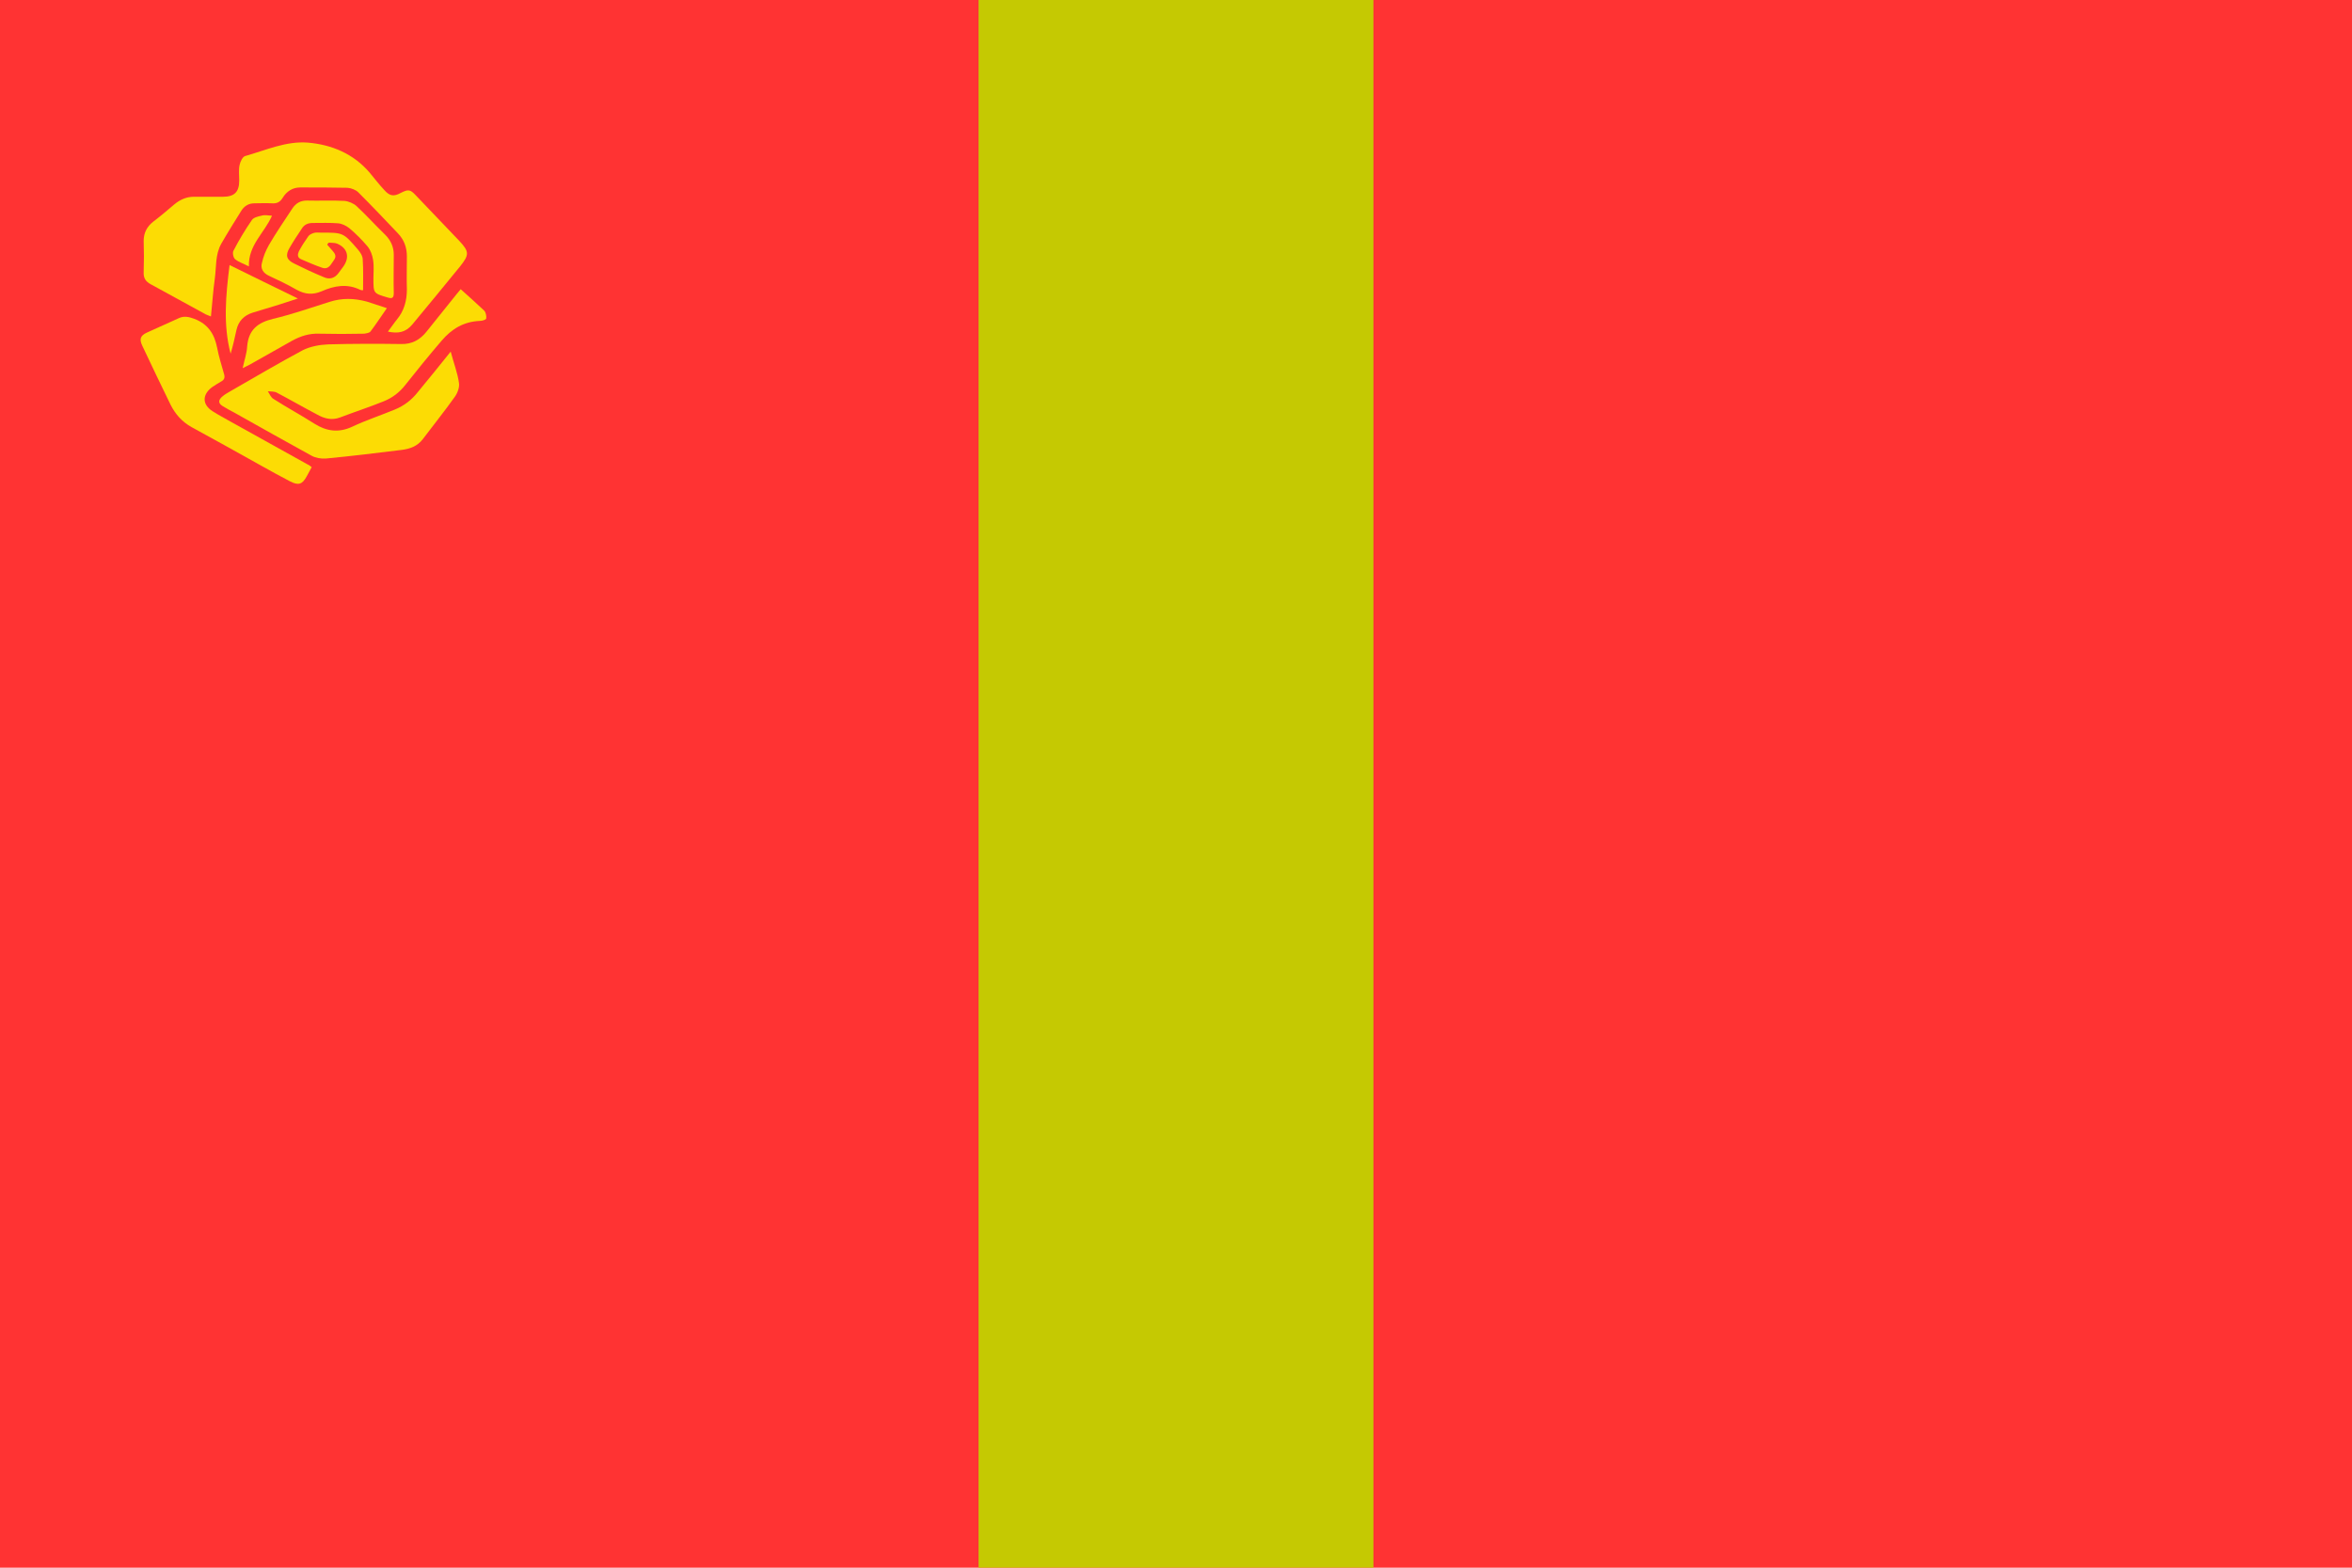 <?xml version="1.0" encoding="utf-8" ?>
<svg baseProfile="full" height="100px" version="1.1" width="150px" xmlns="http://www.w3.org/2000/svg" xmlns:ev="http://www.w3.org/2001/xml-events" xmlns:xlink="http://www.w3.org/1999/xlink"><defs><clipPath id="mask0"><rect height="100" width="150" x="0" y="0" /></clipPath></defs><g clip-path="url(#mask0)"><rect fill="#ff3333" height="100" stroke="none" width="150" x="0" y="0" /><path d="M62.408,0 L87.592,0 L87.592,100 L62.408,100 z" fill="#c5c902" stroke="none" /></g><g transform="translate(8.987, 8.987) scale(0.22) rotate(0, 50.0, 50.0)"><path d="M 71.6,55.3 C 72.6,54.0 73.3,52.9 74.2,51.8 C 76.3,49.3 77.1,46.3 77.1,43.1 C 77.0,39.9 77.1,36.7 77.1,33.5 C 77.1,30.9 76.3,28.7 74.5,26.8 C 70.7,22.8 66.9,18.8 63.0,14.9 C 62.3,14.2 61.0,13.7 59.9,13.6 C 55.3,13.5 50.7,13.5 46.2,13.5 C 43.9,13.5 42.2,14.7 41.1,16.5 C 40.3,17.8 39.4,18.2 37.9,18.1 C 36.2,18 34.5,18.1 32.9,18.1 C 31.3,18.1 30.1,18.8 29.2,20.1 C 27.2,23.3 25.2,26.5 23.3,29.8 C 21.5,33 21.9,36.6 21.4,40.1 C 20.9,43.6 20.7,47.2 20.3,50.9 C 19.6,50.6 19.2,50.5 18.8,50.3 C 13.5,47.4 8.2,44.5 2.9,41.6 C 1.4,40.8 0.7,39.8 0.8,38 C 0.9,35 0.9,32 0.8,29 C 0.8,26.6 1.8,24.8 3.6,23.4 C 5.7,21.8 7.7,20.1 9.7,18.4 C 11.4,17 13.2,16.2 15.4,16.2 C 18.2,16.2 21,16.2 23.8,16.2 C 27.1,16.2 28.5,14.8 28.5,11.5 C 28.5,10 28.3,8.4 28.6,7 C 28.8,6 29.5,4.6 30.2,4.4 C 36.2,2.7 42.1,-7.105427357601002e-15 48.4,0.5 C 55.3,1.1 61.6,3.7 66.3,9.2 C 67.7,10.9 69.1,12.7 70.6,14.3 C 72.1,16 73.3,16.2 75.3,15.1 C 77.5,14 78.0,14 79.7,15.8 C 83.9,20.2 88.1,24.6 92.3,29 C 95.2,32.1 95.2,33 92.6,36.3 C 88.0,42 83.3,47.6 78.7,53.2 C 76.7,55.6 74.5,55.9 71.6,55.3" fill="#fcdc04" stroke="none" stroke-width="2.0" /><path d="M 89.8,61.1 C 90.7,64.5 91.8,67.3 92.2,70.2 C 92.4,71.4 91.8,73.1 91.0,74.2 C 88.0,78.4 84.8,82.4 81.7,86.5 C 80.1,88.6 77.9,89.3 75.6,89.6 C 68.3,90.5 61,91.4 53.6,92.1 C 52.2,92.2 50.6,91.9 49.5,91.3 C 42,87.2 34.6,83.0 27.1,78.8 C 26,78.2 24.8,77.6 23.7,76.9 C 22.4,76.1 22.4,75.2 23.5,74.2 C 24.2,73.6 25,73.1 25.9,72.6 C 32.9,68.6 39.8,64.5 46.9,60.7 C 49.1,59.6 51.8,59.1 54.3,59 C 61.3,58.8 68.4,58.8 75.4,58.9 C 78.5,59 80.9,57.7 82.8,55.3 C 85.6,51.8 88.5,48.2 91.3,44.7 C 91.7,44.2 92.1,43.7 92.7,43 C 95,45.1 97.3,47.1 99.5,49.2 C 100,49.7 100.2,50.8 100.1,51.5 C 100,51.9 98.9,52.2 98.2,52.2 C 93.6,52.4 90.1,54.5 87.2,57.9 C 83.6,62.1 80.1,66.4 76.7,70.7 C 75.0,72.9 72.9,74.5 70.4,75.5 C 66.2,77.2 61.9,78.6 57.7,80.2 C 55.3,81.1 53.1,80.5 51.0,79.3 C 47.0,77.2 43.2,75.0 39.4,73.0 C 38.7,72.6 37.7,72.7 36.8,72.6 C 37.3,73.4 37.7,74.4 38.4,74.8 C 42.3,77.3 46.4,79.5 50.3,82.0 C 53.8,84.2 57.3,84.7 61.2,82.9 C 65.2,81.0 69.5,79.6 73.6,77.9 C 76.3,76.8 78.5,75.1 80.3,72.8 C 83.4,69.1 86.4,65.3 89.8,61.1" fill="#fcdc04" stroke="none" stroke-width="2.0" /><path d="M 49.5,94.6 C 49.0,95.6 48.5,96.4 48.1,97.2 C 46.8,99.6 45.7,100 43.2,98.7 C 40.5,97.3 37.8,95.8 35.1,94.3 C 28.3,90.5 21.5,86.7 14.7,83 C 12,81.5 10,79.3 8.6,76.5 C 5.8,70.8 3.1,65.1 0.4,59.4 C -0.5,57.5 -0.2,56.5 1.7,55.6 C 4.8,54.2 7.9,52.8 11,51.4 C 12.5,50.7 13.9,51 15.5,51.6 C 19.4,53.1 21.3,55.9 22.1,60 C 22.6,62.6 23.4,65.1 24.1,67.6 C 24.4,68.6 24.2,69.3 23.2,69.8 C 22.3,70.3 21.4,70.9 20.5,71.5 C 17.7,73.7 17.8,76.5 20.8,78.4 C 22.5,79.5 24.3,80.4 26,81.4 C 33.4,85.5 40.8,89.6 48.3,93.8 C 48.8,94.0 49.1,94.3 49.5,94.6" fill="#fcdc04" stroke="none" stroke-width="2.0" /><path d="M 54.0,30.1 C 54.5,30.7 55.0,31.2 55.5,31.8 C 56.2,32.6 56.8,33.4 56.0,34.5 C 55.1,35.7 54.5,37.4 52.6,36.8 C 50.5,36.1 48.5,35.2 46.4,34.3 C 45.3,33.8 45.4,32.9 45.8,32 C 46.6,30.5 47.5,29.1 48.5,27.7 C 48.8,27.2 49.5,26.9 50.1,26.7 C 50.7,26.5 51.4,26.6 52.1,26.6 C 58.6,26.6 58.6,26.5 62.9,31.5 C 63.6,32.3 64.3,33.4 64.3,34.4 C 64.5,37.3 64.4,40.3 64.4,43.3 C 64.1,43.3 63.8,43.3 63.6,43.2 C 59.8,41.3 56,42 52.4,43.6 C 49.8,44.7 47.6,44.5 45.2,43.2 C 42.6,41.7 39.9,40.4 37.1,39.1 C 35.4,38.3 34.6,37 35.1,35.3 C 35.5,33.5 36.2,31.8 37.1,30.2 C 39.2,26.6 41.6,23.1 43.9,19.6 C 44.9,18.1 46.2,17.3 48.1,17.3 C 51.7,17.4 55.4,17.2 59.0,17.4 C 60.2,17.5 61.6,18.1 62.5,18.9 C 65.4,21.6 68.0,24.5 70.8,27.2 C 72.4,28.8 73.3,30.7 73.3,33 C 73.3,36.7 73.2,40.4 73.3,44.1 C 73.3,45.6 72.8,45.8 71.5,45.4 C 67.4,44.2 67.4,44.2 67.4,39.9 C 67.4,38.1 67.6,36.3 67.3,34.5 C 67.1,33.2 66.6,31.7 65.7,30.6 C 64.1,28.7 62.3,26.9 60.4,25.3 C 59.5,24.6 58.3,24 57.2,23.9 C 54.8,23.7 52.3,23.8 49.8,23.8 C 48.4,23.8 47.3,24.3 46.6,25.5 C 45.4,27.3 44.2,29.1 43.1,31 C 41.8,33.2 42.2,34.5 44.5,35.6 C 47.3,37 50.1,38.3 53,39.5 C 54.7,40.3 56.2,39.8 57.3,38.3 C 57.8,37.7 58.2,37 58.7,36.4 C 60.6,33.7 59.9,31.1 56.9,29.8 C 56.2,29.5 55.3,29.6 54.5,29.5 C 54.2,29.7 54.1,29.9 54.0,30.1" fill="#fcdc04" stroke="none" stroke-width="2.0" /><path d="M 71.3,48.5 C 69.6,50.9 68.2,53.1 66.6,55.2 C 66.3,55.7 65.3,55.8 64.7,55.9 C 60.3,56 56,56 51.6,55.9 C 48.8,55.8 46.3,56.6 43.9,57.9 C 39.8,60.2 35.6,62.6 31.5,64.9 C 31,65.2 30.4,65.4 29.5,65.9 C 30,63.5 30.7,61.6 30.8,59.6 C 31.2,54.8 33.8,52.7 38.3,51.6 C 43.8,50.3 49.2,48.4 54.6,46.7 C 58.3,45.5 61.8,45.6 65.5,46.6 C 67.4,47.2 69.2,47.8 71.3,48.5" fill="#fcdc04" stroke="none" stroke-width="2.0" /><path d="M 25.7,36.0 C 32.4,39.3 38.7,42.4 45.5,45.7 C 43.0,46.5 41.0,47.2 39.0,47.8 C 36.8,48.5 34.6,49.1 32.4,49.8 C 29.9,50.6 28.3,52.2 27.7,54.8 C 27.2,57.1 26.7,59.4 26.0,61.7 C 23.8,53.3 24.6,44.8 25.7,36.0" fill="#fcdc04" stroke="none" stroke-width="2.0" /><path d="M 38.0,21.7 C 35.8,26.7 31.1,30.2 31.3,36.4 C 29.8,35.6 28.4,35.2 27.3,34.3 C 26.8,33.9 26.5,32.5 26.8,31.9 C 28.4,28.8 30.2,25.8 32.2,22.9 C 32.7,22.2 34.0,21.9 34.9,21.7 C 35.8,21.4 36.8,21.6 38.0,21.7" fill="#fcdc04" stroke="none" stroke-width="2.0" /></g></svg>